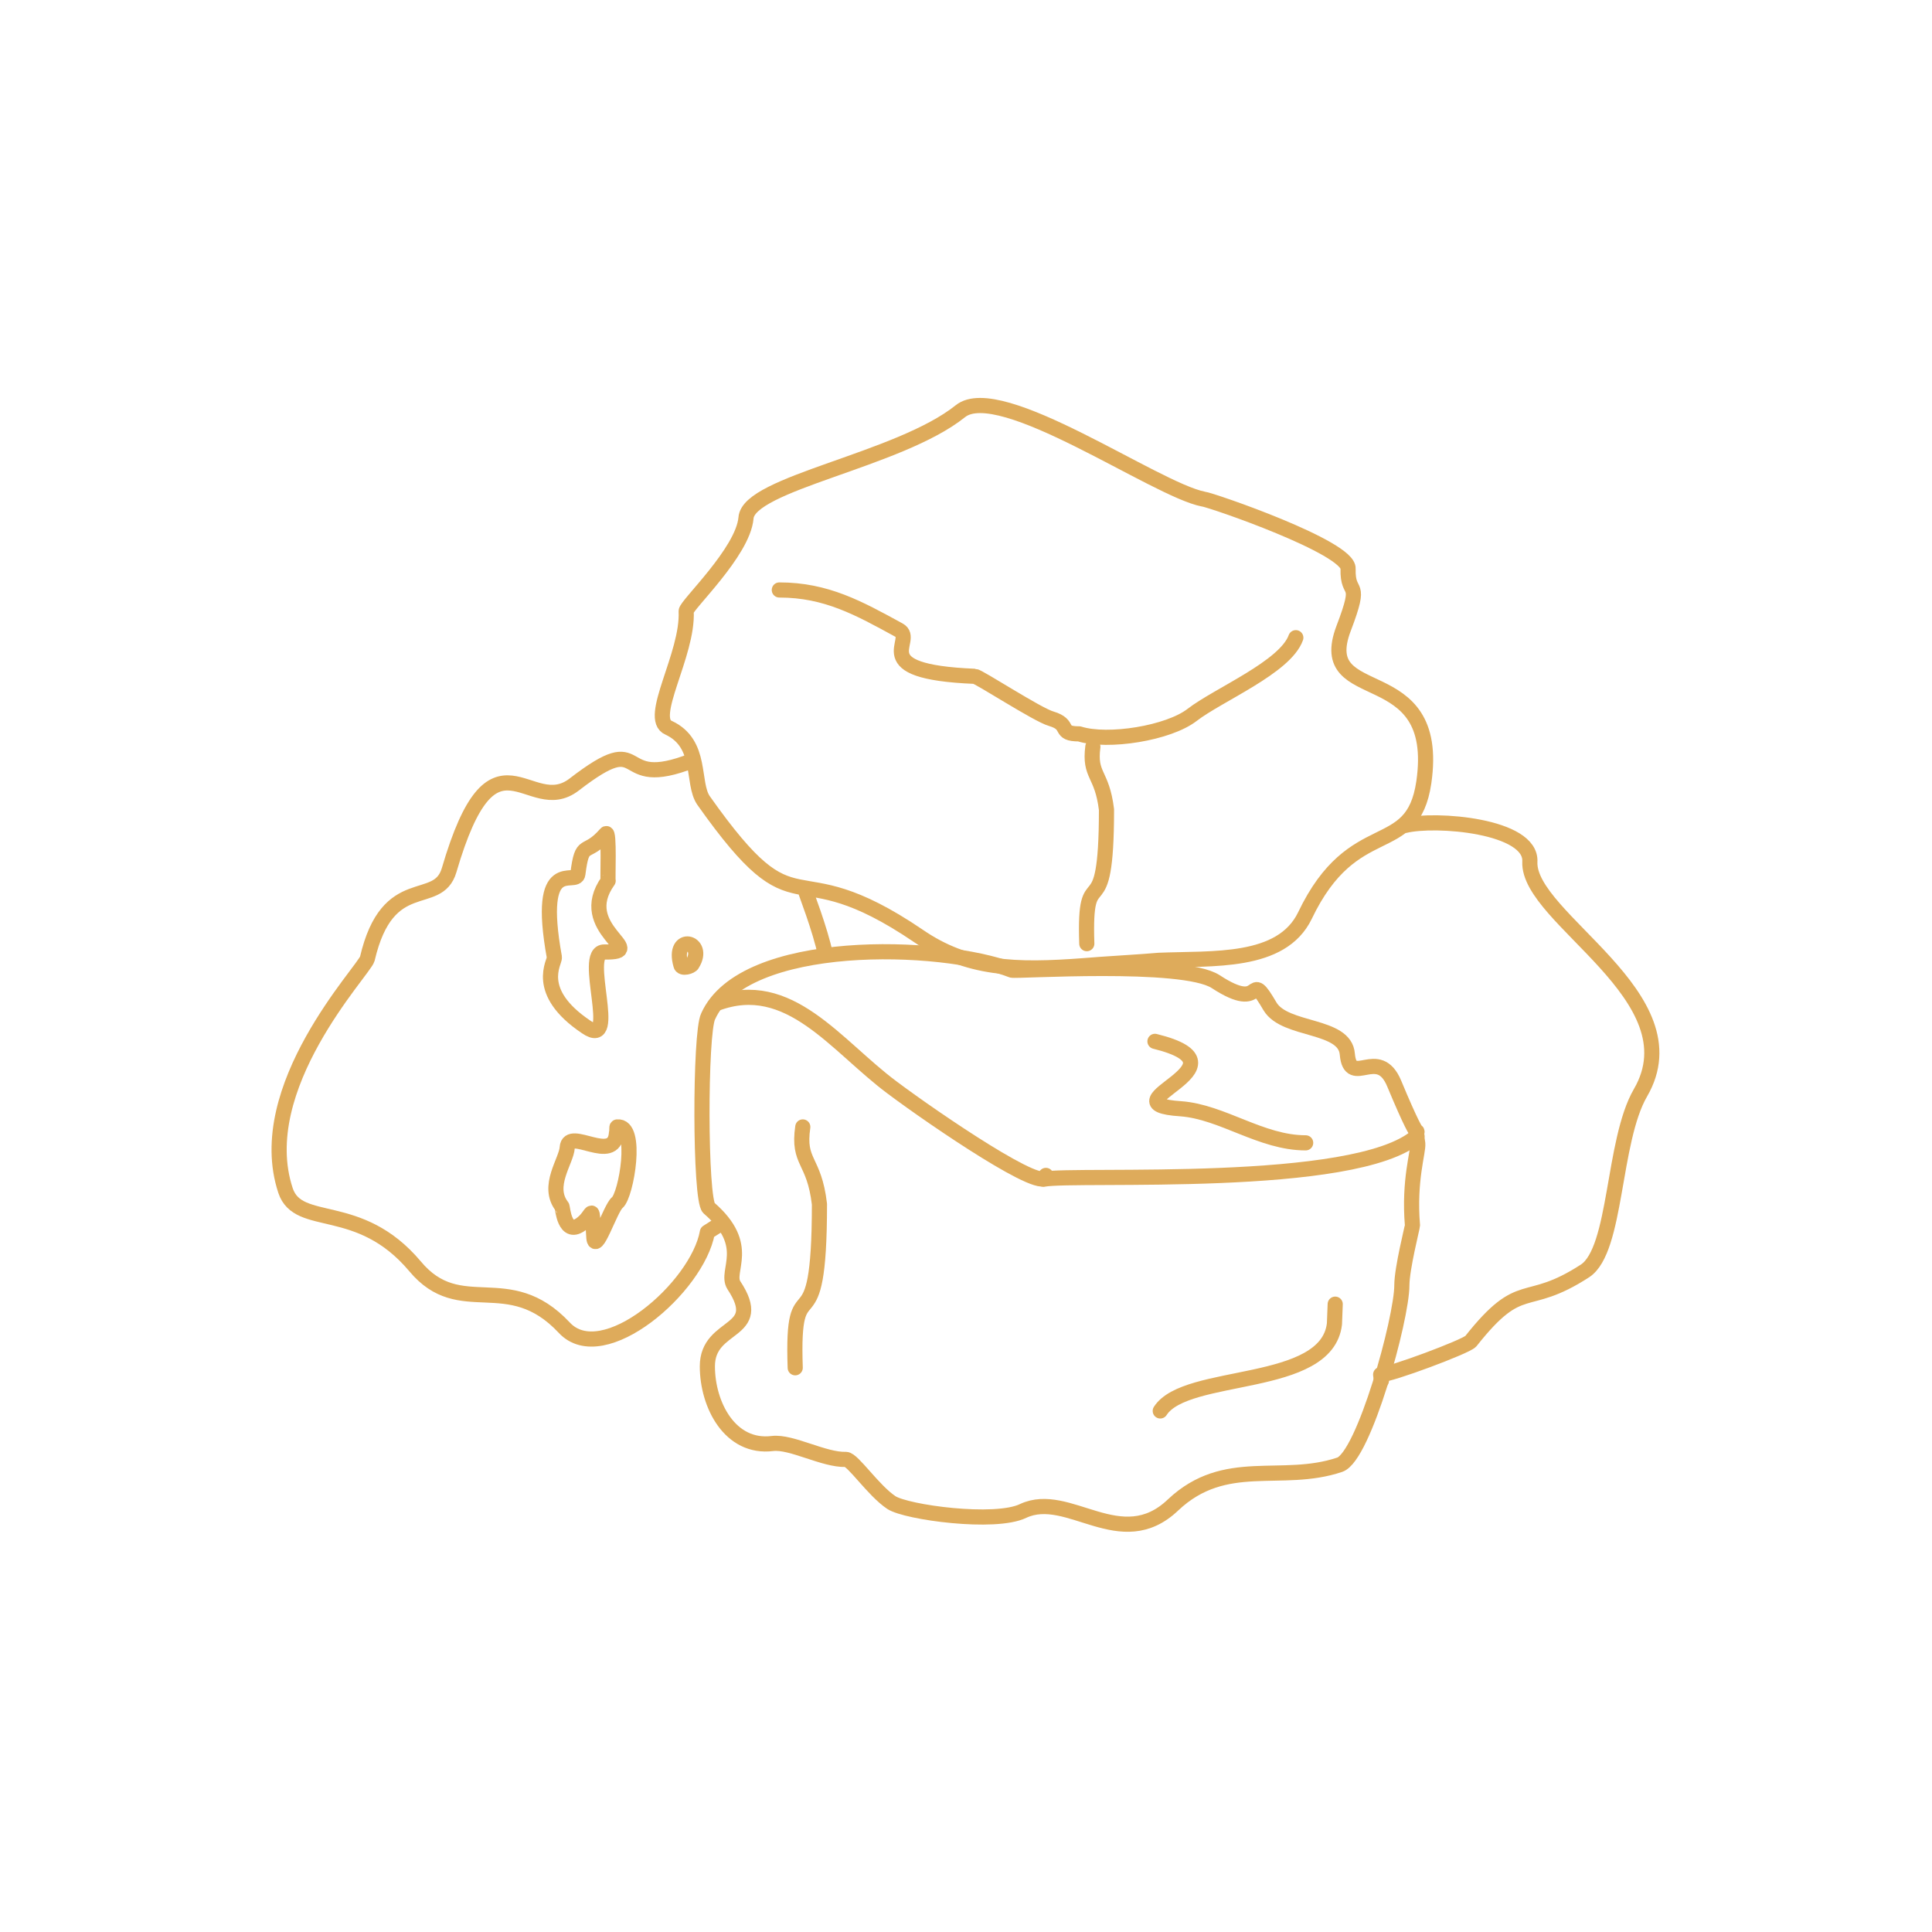 <?xml version="1.0" encoding="utf-8"?>
<!-- Generator: Adobe Illustrator 24.2.3, SVG Export Plug-In . SVG Version: 6.00 Build 0)  -->
<svg version="1.1" id="Layer_1" xmlns="http://www.w3.org/2000/svg" xmlns:xlink="http://www.w3.org/1999/xlink" x="0px" y="0px"
	 viewBox="0 0 255.1 255.1" style="enable-background:new 0 0 255.1 255.1;" xml:space="preserve">
<style type="text/css">
	.st0{fill:none;stroke:#DEAB5B;stroke-width:2;stroke-linecap:round;stroke-linejoin:round;stroke-miterlimit:2.613;}
</style>
<g>
	<path class="st0" d="M102,190.6c-5.6,0.7-8.6-5.1-8.6-10.2c0-5.8,7.8-4.2,3.5-10.7c-1.2-1.9,2.5-5.2-3.3-10.2
		c-1.2-1.1-1.2-23.1-0.1-25.3c4.7-10.5,30.8-9.7,40.1-6.1c0.5,0.2,22.5-1.3,26.9,1.5c6.7,4.4,4.1-2,7.2,3.3c2,3.3,9.9,2.3,10.2,6.3
		c0.4,4.5,4.1-1.2,6.2,3.9c4.5,10.8,2.4,3.5,3.1,7.9c0.1,1.1-1.2,4.8-0.7,10.8c0,0.2-1.4,5.7-1.4,7.9c0,4.4-5,22.6-8.2,23.7
		c-7.7,2.6-15.1-1.2-22,5.3c-6.9,6.6-13.8-2-19.8,0.8c-3.7,1.8-15.4,0.2-17.4-1.1c-2.4-1.6-5.1-5.7-6-5.7
		C108.8,192.8,104.5,190.3,102,190.6L102,190.6z M105,180.6c-0.5-14.3,3.2-1.5,3.2-21.6c-0.7-6-2.9-5.4-2.2-10.2"/>
	<path id="XMLID_26_" class="st0" d="M137.8,155.7c4.3-0.8,41.2,1.4,49.3-5.7"/>
	<path class="st0" d="M153.2,186.3c3.4-5.3,22-2.8,23-11.5c0-0.3,0.1-2.3,0.1-2.6 M152.5,137.5c13.4,3.3-7.2,8.2,3.4,8.9
		c5.5,0.4,10.6,4.5,16.5,4.5 M94.6,132.5c9.6-3.6,15.8,5.6,23.2,11.1c5.6,4.2,20.6,14.4,20.3,11.6 M143.2,127.5
		c-9.2,0.7-15.5,0.5-21.9-3.9c-17.5-11.9-15.4,0.5-28.4-17.9c-1.6-2.3-0.1-7.5-4.6-9.6c-2.9-1.2,2.6-9.7,2.3-15.4
		c0-0.8,7.5-7.8,7.9-12.3c0.3-4.6,20.2-7.6,28.3-14.1c5.2-4.2,25.8,10.4,32.1,11.6c1,0.1,19.3,6.4,19.1,9.2c-0.1,3.9,2,1.1-0.6,7.9
		c-4,10.6,13,3.7,10.6,20.3c-1.5,10.2-9.3,4.2-15.7,17.6c-3.1,6.4-12.2,5.6-19.3,5.9C150.9,127,145.4,127.3,143.2,127.5L143.2,127.5
		z M171.1,84.2c-1.4,3.9-10.2,7.5-13.7,10.2c-3.1,2.4-11.1,3.7-14.9,2.5c-2.9,0-1-1.2-3.7-2c-1.8-0.5-9.6-5.6-10.1-5.6
		c-14.7-0.6-7.6-4.8-10-6.1c-5.3-2.9-9.6-5.3-15.8-5.3 M185.5,109c4-1,16.8,0,16.5,4.8c-0.3,7.5,22,17.8,14.6,30.5
		c-3.7,6.4-3.1,20.7-7.3,23.5c-8,5.2-8.3,0.7-15.1,9.3c-0.6,0.7-10.8,4.5-11.9,4.4l0.1,0.8 M91.5,100.4c-10.8,4.3-5.6-4.6-15.7,3.2
		c-6,4.6-10.6-8.9-16.5,11.3c-1.5,5.1-8.1,0.1-10.8,11.7c-0.4,1.5-15.3,17-10.8,30.6c1.7,5.1,9.7,1.2,17.1,10
		c6,7.2,12.3,0.2,19.7,8.1c5.1,5.5,17.6-5.3,18.9-12.6c0.5-0.3,1.5-1,2-1.2 M106.3,117.5c0,0.1,2,5.2,2.7,8.6 M80,110.1
		c-2.7,3.1-3.1,0.6-3.7,5.3c-0.2,1.7-5.6-2.8-3.1,11c0.1,0.6-2.8,4.5,4.2,9.2c4.5,3.1-0.7-10,2.4-9.9c6.2,0.1-4.1-3,0.5-9.4
		C80.2,116.4,80.5,109.5,80,110.1L80,110.1z"/>
	<path id="XMLID_16_" class="st0" d="M81.4,149.6c-0.3,4.2-6.3-0.8-6.5,1.9c-0.1,1.8-2.8,5.1-0.7,7.8c0.1,0.1,0.3,4.2,2.7,2.2
		c1.5-1.2,1.2-2.9,1.5,1.7c0.1,2.9,2.2-3.7,3.1-4.4c1.2-1,2.8-10.3,0-10C81.4,148.8,81.5,149.2,81.4,149.6L81.4,149.6z"/>
	<path id="XMLID_15_" class="st0" d="M143.5,124.6c-0.4-11.7,2.6-1.2,2.6-17.7c-0.6-4.9-2.3-4.4-1.8-8.3"/>
	<path id="XMLID_14_" class="st0" d="M91.4,127.3c1.9-3-2.7-4.1-1.5,0.1C90,128,91.3,127.6,91.4,127.3L91.4,127.3z"/>
</g>
</svg>
